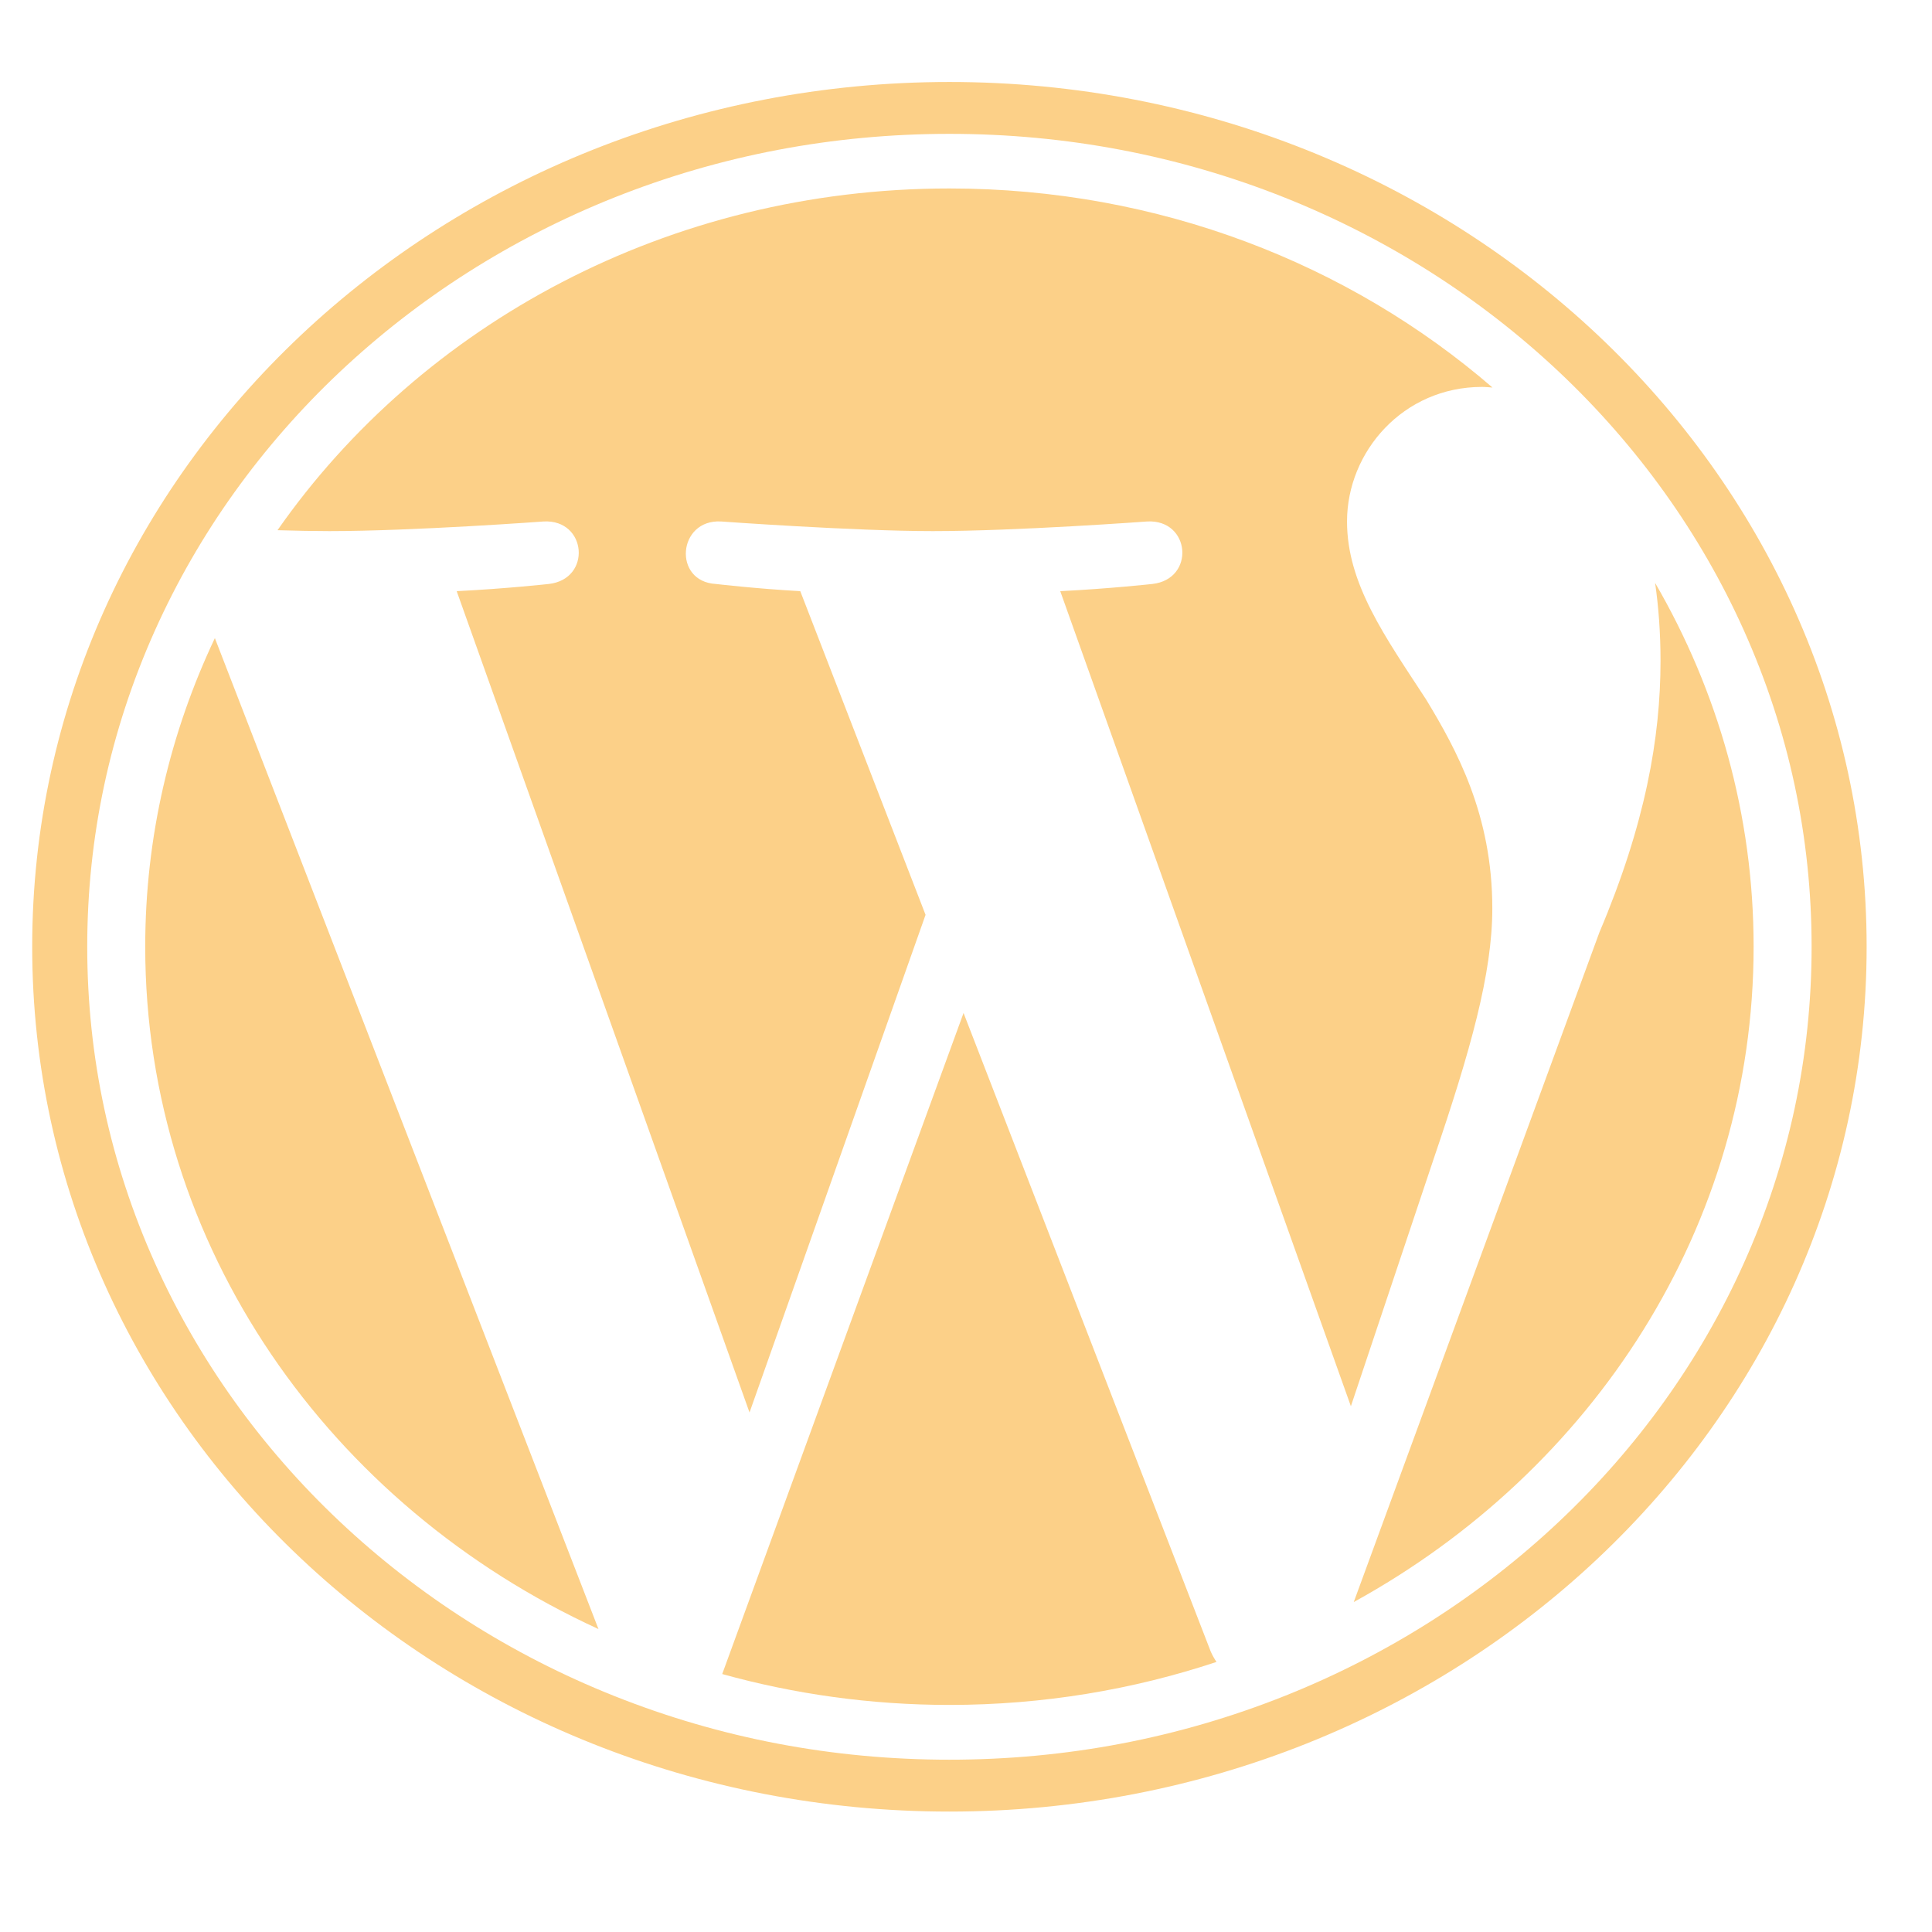 <?xml version="1.0" encoding="UTF-8" standalone="no"?><!-- Generator: Gravit.io --><svg xmlns="http://www.w3.org/2000/svg" xmlns:xlink="http://www.w3.org/1999/xlink" style="isolation:isolate" viewBox="0 0 60 60" width="60pt" height="60pt"><defs><clipPath id="_clipPath_GGxRRhXS0wBJ7yyFwIjWhuo7vRMtWLs6"><rect width="60" height="60"/></clipPath></defs><g clip-path="url(#_clipPath_GGxRRhXS0wBJ7yyFwIjWhuo7vRMtWLs6)"><clipPath id="_clipPath_JJECDFk0hgc8ER5bQFAn35ktU90lpI83"><rect x="-2" y="0" width="72" height="67.886" transform="matrix(1,0,0,1,0,0)" fill="rgb(255,255,255)"/></clipPath><g clip-path="url(#_clipPath_JJECDFk0hgc8ER5bQFAn35ktU90lpI83)"><clipPath id="_clipPath_9dgP6zGPDrQijspZvQsZM0ksuoqzAa5s"><path d=" M -4.7 -1.697 L 67.3 -1.697 L 67.3 66.189 L -4.7 66.189 L -4.7 -1.697 Z " fill="rgb(255,255,255)"/></clipPath><g clip-path="url(#_clipPath_9dgP6zGPDrQijspZvQsZM0ksuoqzAa5s)"><path d=" M 57.4 56.006 L -2 56.006 L -2 0 L 57.4 0 L 57.4 56.006 Z " fill="none"/><path d=" M 29.485 2.546 C 13.753 2.546 1 14.57 1 29.403 C 1 44.236 13.753 56.26 29.485 56.26 C 45.217 56.26 57.97 44.236 57.97 29.403 C 57.97 14.57 45.217 2.546 29.485 2.546 Z  M 29.485 4.157 C 33.101 4.157 36.607 4.824 39.907 6.14 C 41.493 6.773 43.023 7.556 44.455 8.468 C 45.873 9.371 47.206 10.409 48.418 11.551 C 49.631 12.694 50.731 13.952 51.689 15.289 C 52.656 16.638 53.487 18.081 54.157 19.577 C 55.553 22.688 56.261 25.994 56.261 29.403 C 56.261 32.812 55.553 36.118 54.157 39.229 C 53.487 40.725 52.656 42.167 51.689 43.517 C 50.731 44.854 49.631 46.112 48.418 47.254 C 47.206 48.397 45.873 49.435 44.455 50.338 C 43.023 51.25 41.493 52.033 39.907 52.665 C 36.607 53.982 33.101 54.649 29.485 54.649 C 25.87 54.649 22.363 53.982 19.063 52.665 C 17.477 52.033 15.947 51.25 14.516 50.338 C 13.097 49.435 11.764 48.397 10.552 47.254 C 9.339 46.112 8.239 44.854 7.281 43.517 C 6.314 42.167 5.484 40.725 4.813 39.229 C 3.417 36.118 2.709 32.812 2.709 29.403 C 2.709 25.994 3.417 22.688 4.813 19.577 C 5.484 18.081 6.314 16.638 7.281 15.289 C 8.239 13.952 9.339 12.694 10.552 11.551 C 11.764 10.409 13.097 9.371 14.516 8.468 C 15.947 7.556 17.477 6.773 19.063 6.14 C 22.363 4.824 25.87 4.157 29.485 4.157 Z " fill="rgb(252,208,136)"/><path d=" M 51.401 18.103 C 51.509 18.853 51.569 19.658 51.569 20.524 C 51.569 22.913 51.095 25.599 49.67 28.958 L 42.042 49.753 C 49.467 45.671 54.46 38.087 54.46 29.4 C 54.46 25.306 53.35 21.457 51.401 18.103 Z  M 29.924 31.459 L 22.429 51.989 C 24.667 52.61 27.034 52.948 29.485 52.948 C 32.393 52.948 35.183 52.475 37.779 51.613 C 37.712 51.513 37.651 51.406 37.6 51.289 L 29.924 31.459 Z  M 46.345 28.212 C 46.345 25.301 45.236 23.286 44.286 21.718 C 43.02 19.777 41.833 18.136 41.833 16.195 C 41.833 14.031 43.574 12.016 46.027 12.016 C 46.138 12.016 46.243 12.029 46.35 12.035 C 41.907 8.196 35.987 5.853 29.485 5.853 C 20.759 5.853 13.084 10.074 8.618 16.466 C 9.204 16.483 9.757 16.494 10.225 16.494 C 12.837 16.494 16.882 16.195 16.882 16.195 C 18.227 16.121 18.386 17.986 17.041 18.136 C 17.041 18.136 15.688 18.285 14.183 18.359 L 23.277 43.866 L 28.744 28.411 L 24.853 18.359 C 23.507 18.285 22.233 18.136 22.233 18.136 C 20.887 18.061 21.045 16.121 22.392 16.195 C 22.392 16.195 26.515 16.494 28.969 16.494 C 31.581 16.494 35.626 16.195 35.626 16.195 C 36.973 16.121 37.131 17.986 35.786 18.136 C 35.786 18.136 34.431 18.285 32.927 18.359 L 41.953 43.672 L 44.529 35.974 C 45.674 32.61 46.345 30.227 46.345 28.212 Z  M 4.51 29.4 C 4.51 38.72 10.254 46.775 18.586 50.592 L 6.673 19.817 C 5.287 22.745 4.51 25.986 4.51 29.4 Z " fill="rgb(252,208,136)"/></g></g></g></svg>